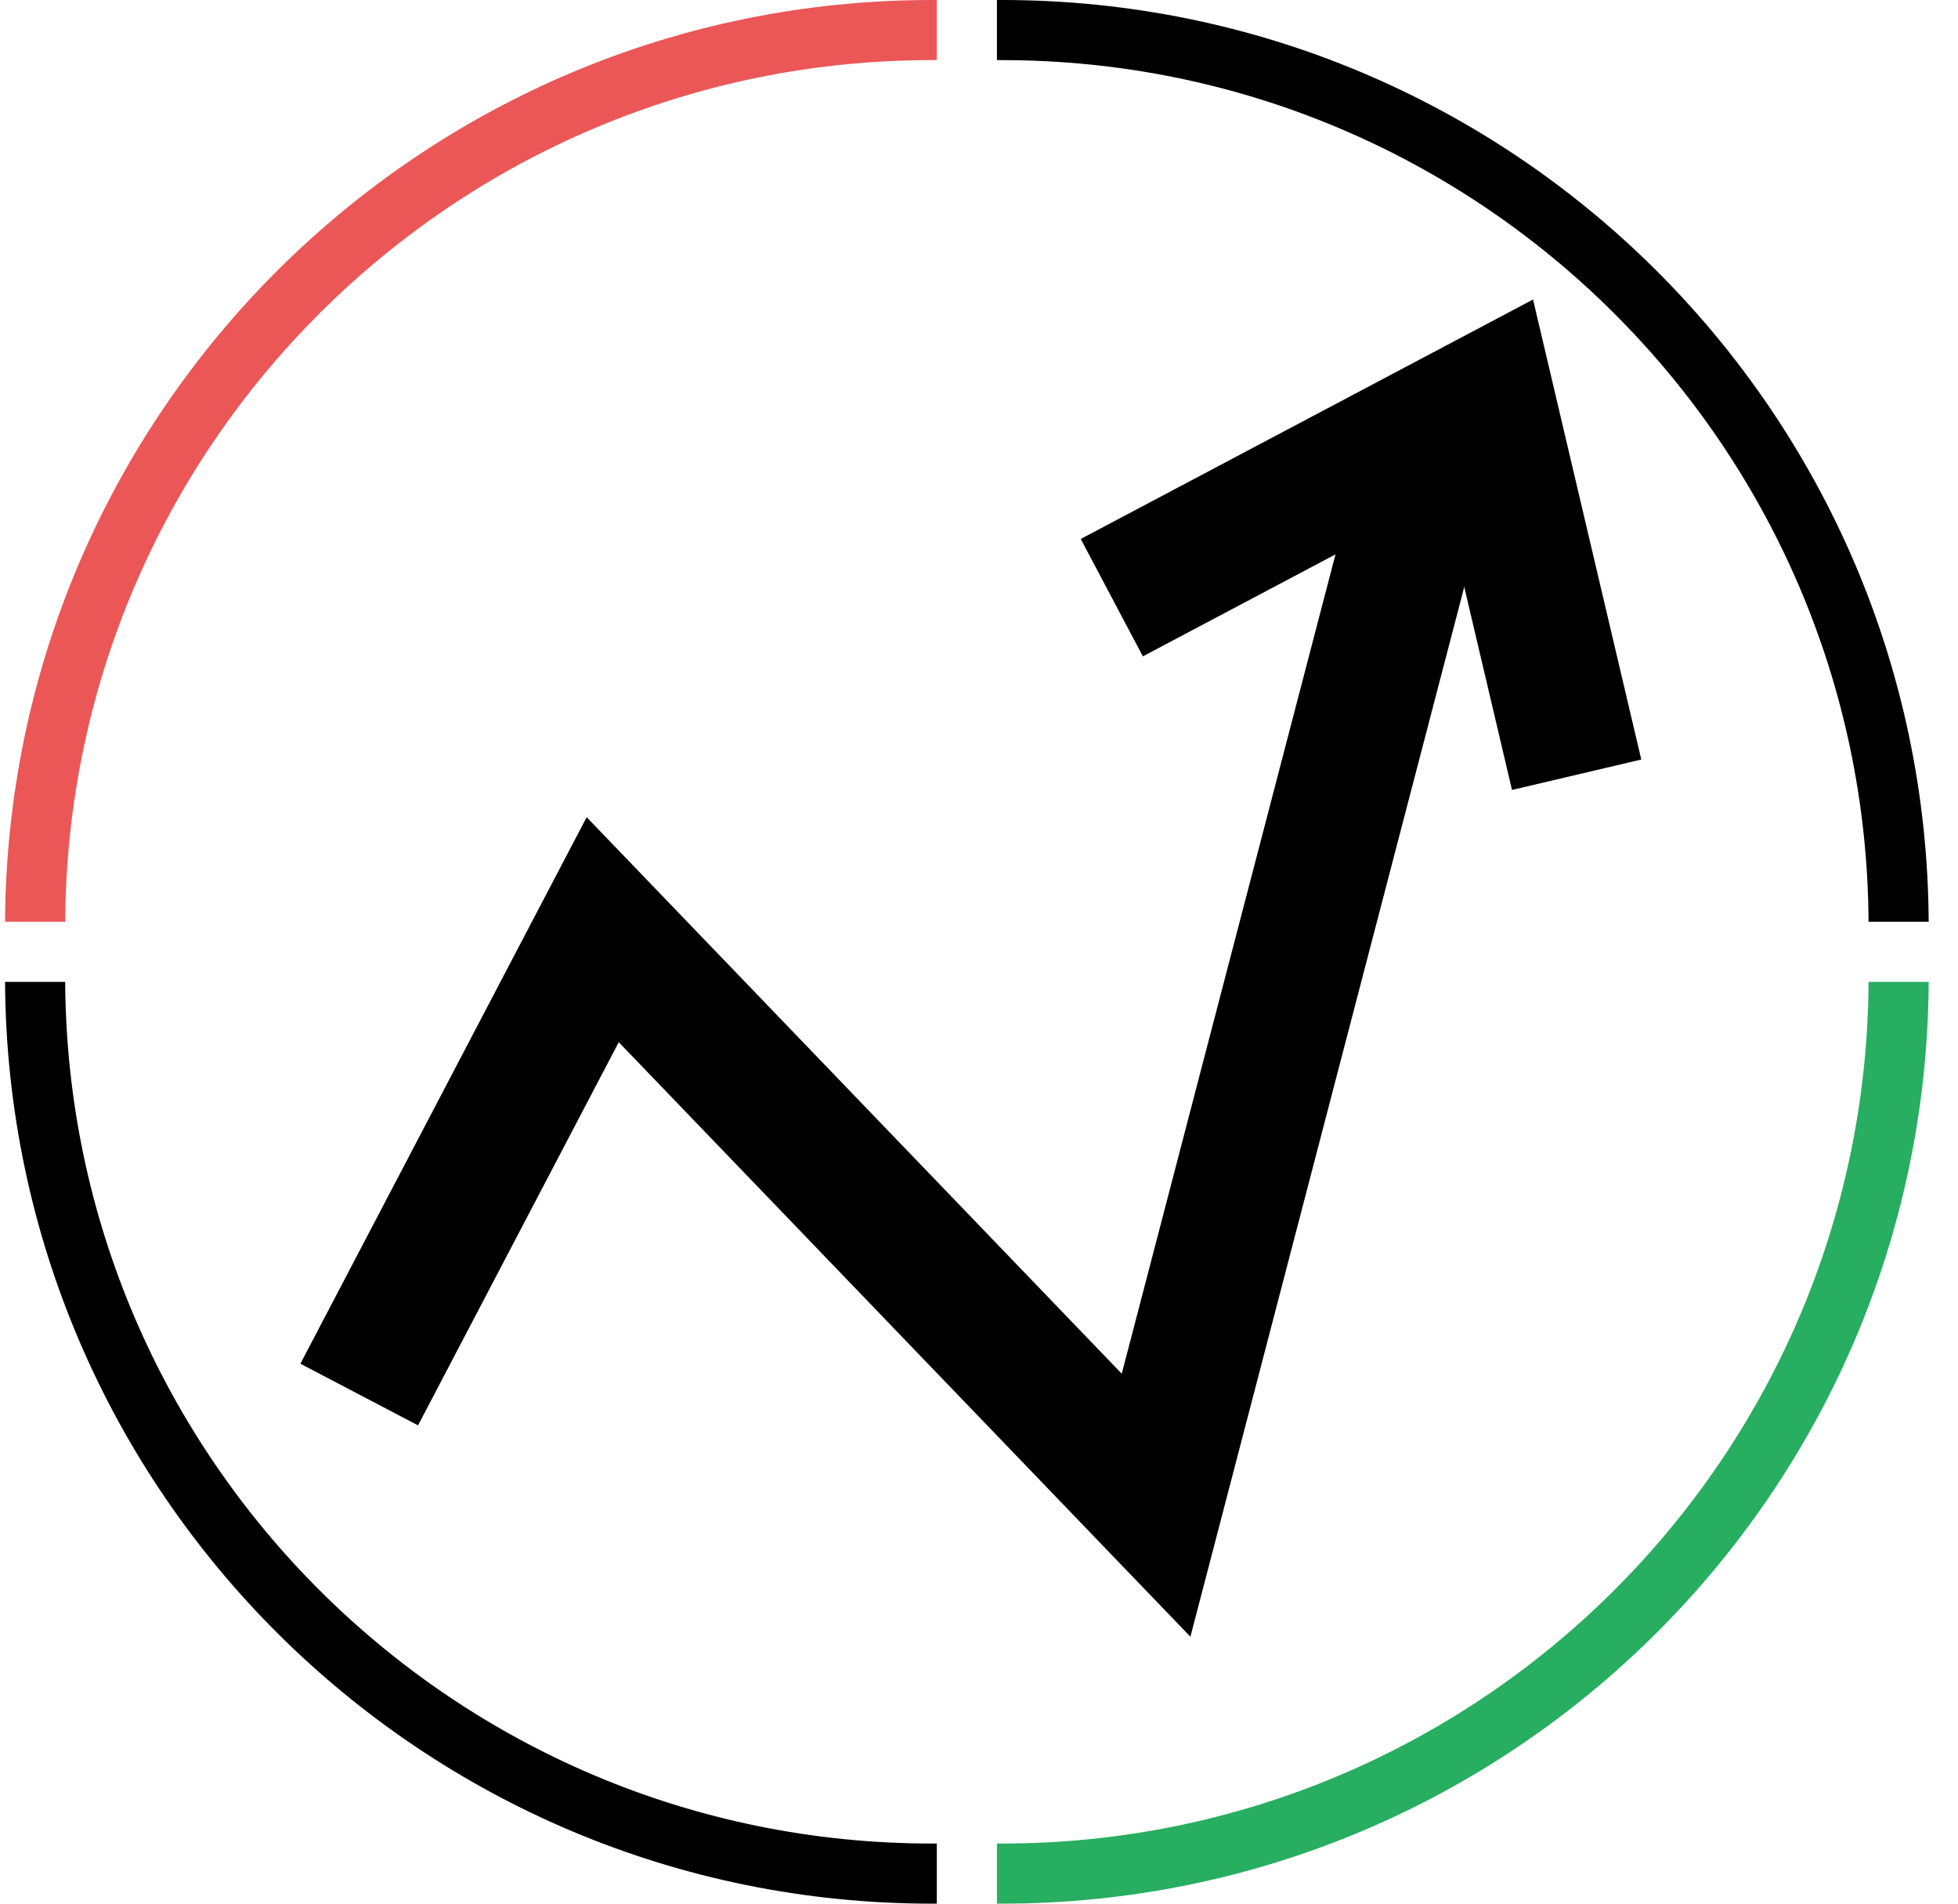 <svg width="36" height="35" viewBox="0 0 44 43" fill="none" xmlns="http://www.w3.org/2000/svg">
<path fill-rule="evenodd" clip-rule="evenodd" d="M20.934 0L21.047 0V1.358C21.009 1.358 20.972 1.358 20.934 1.358C10.16 1.358 1.419 10.061 1.358 20.821H0C0.061 9.311 9.41 0 20.934 0Z" fill="#EB5757"/>
<path fill-rule="evenodd" clip-rule="evenodd" d="M22.518 0L22.405 0V1.358C22.443 1.358 22.48 1.358 22.518 1.358C33.292 1.358 42.033 10.061 42.094 20.821H43.452C43.391 9.311 34.042 0 22.518 0Z" fill="black"/>
<path fill-rule="evenodd" clip-rule="evenodd" d="M20.934 43L21.047 43V41.642C21.009 41.642 20.972 41.642 20.934 41.642C10.16 41.642 1.419 32.939 1.358 22.179H0C0.061 33.688 9.41 43 20.934 43Z" fill="black"/>
<path fill-rule="evenodd" clip-rule="evenodd" d="M22.518 43L22.405 43V41.642C22.443 41.642 22.48 41.642 22.518 41.642C33.292 41.642 42.033 32.939 42.094 22.179H43.452C43.391 33.688 34.042 43 22.518 43Z" fill="#27AE60"/>
<path d="M8 31.5L13.5 21L26 34L32 11" stroke="black" stroke-width="3"/>
<path d="M25 13.5L33.5 9L35.5 17.5" stroke="black" stroke-width="3"/>
</svg>

